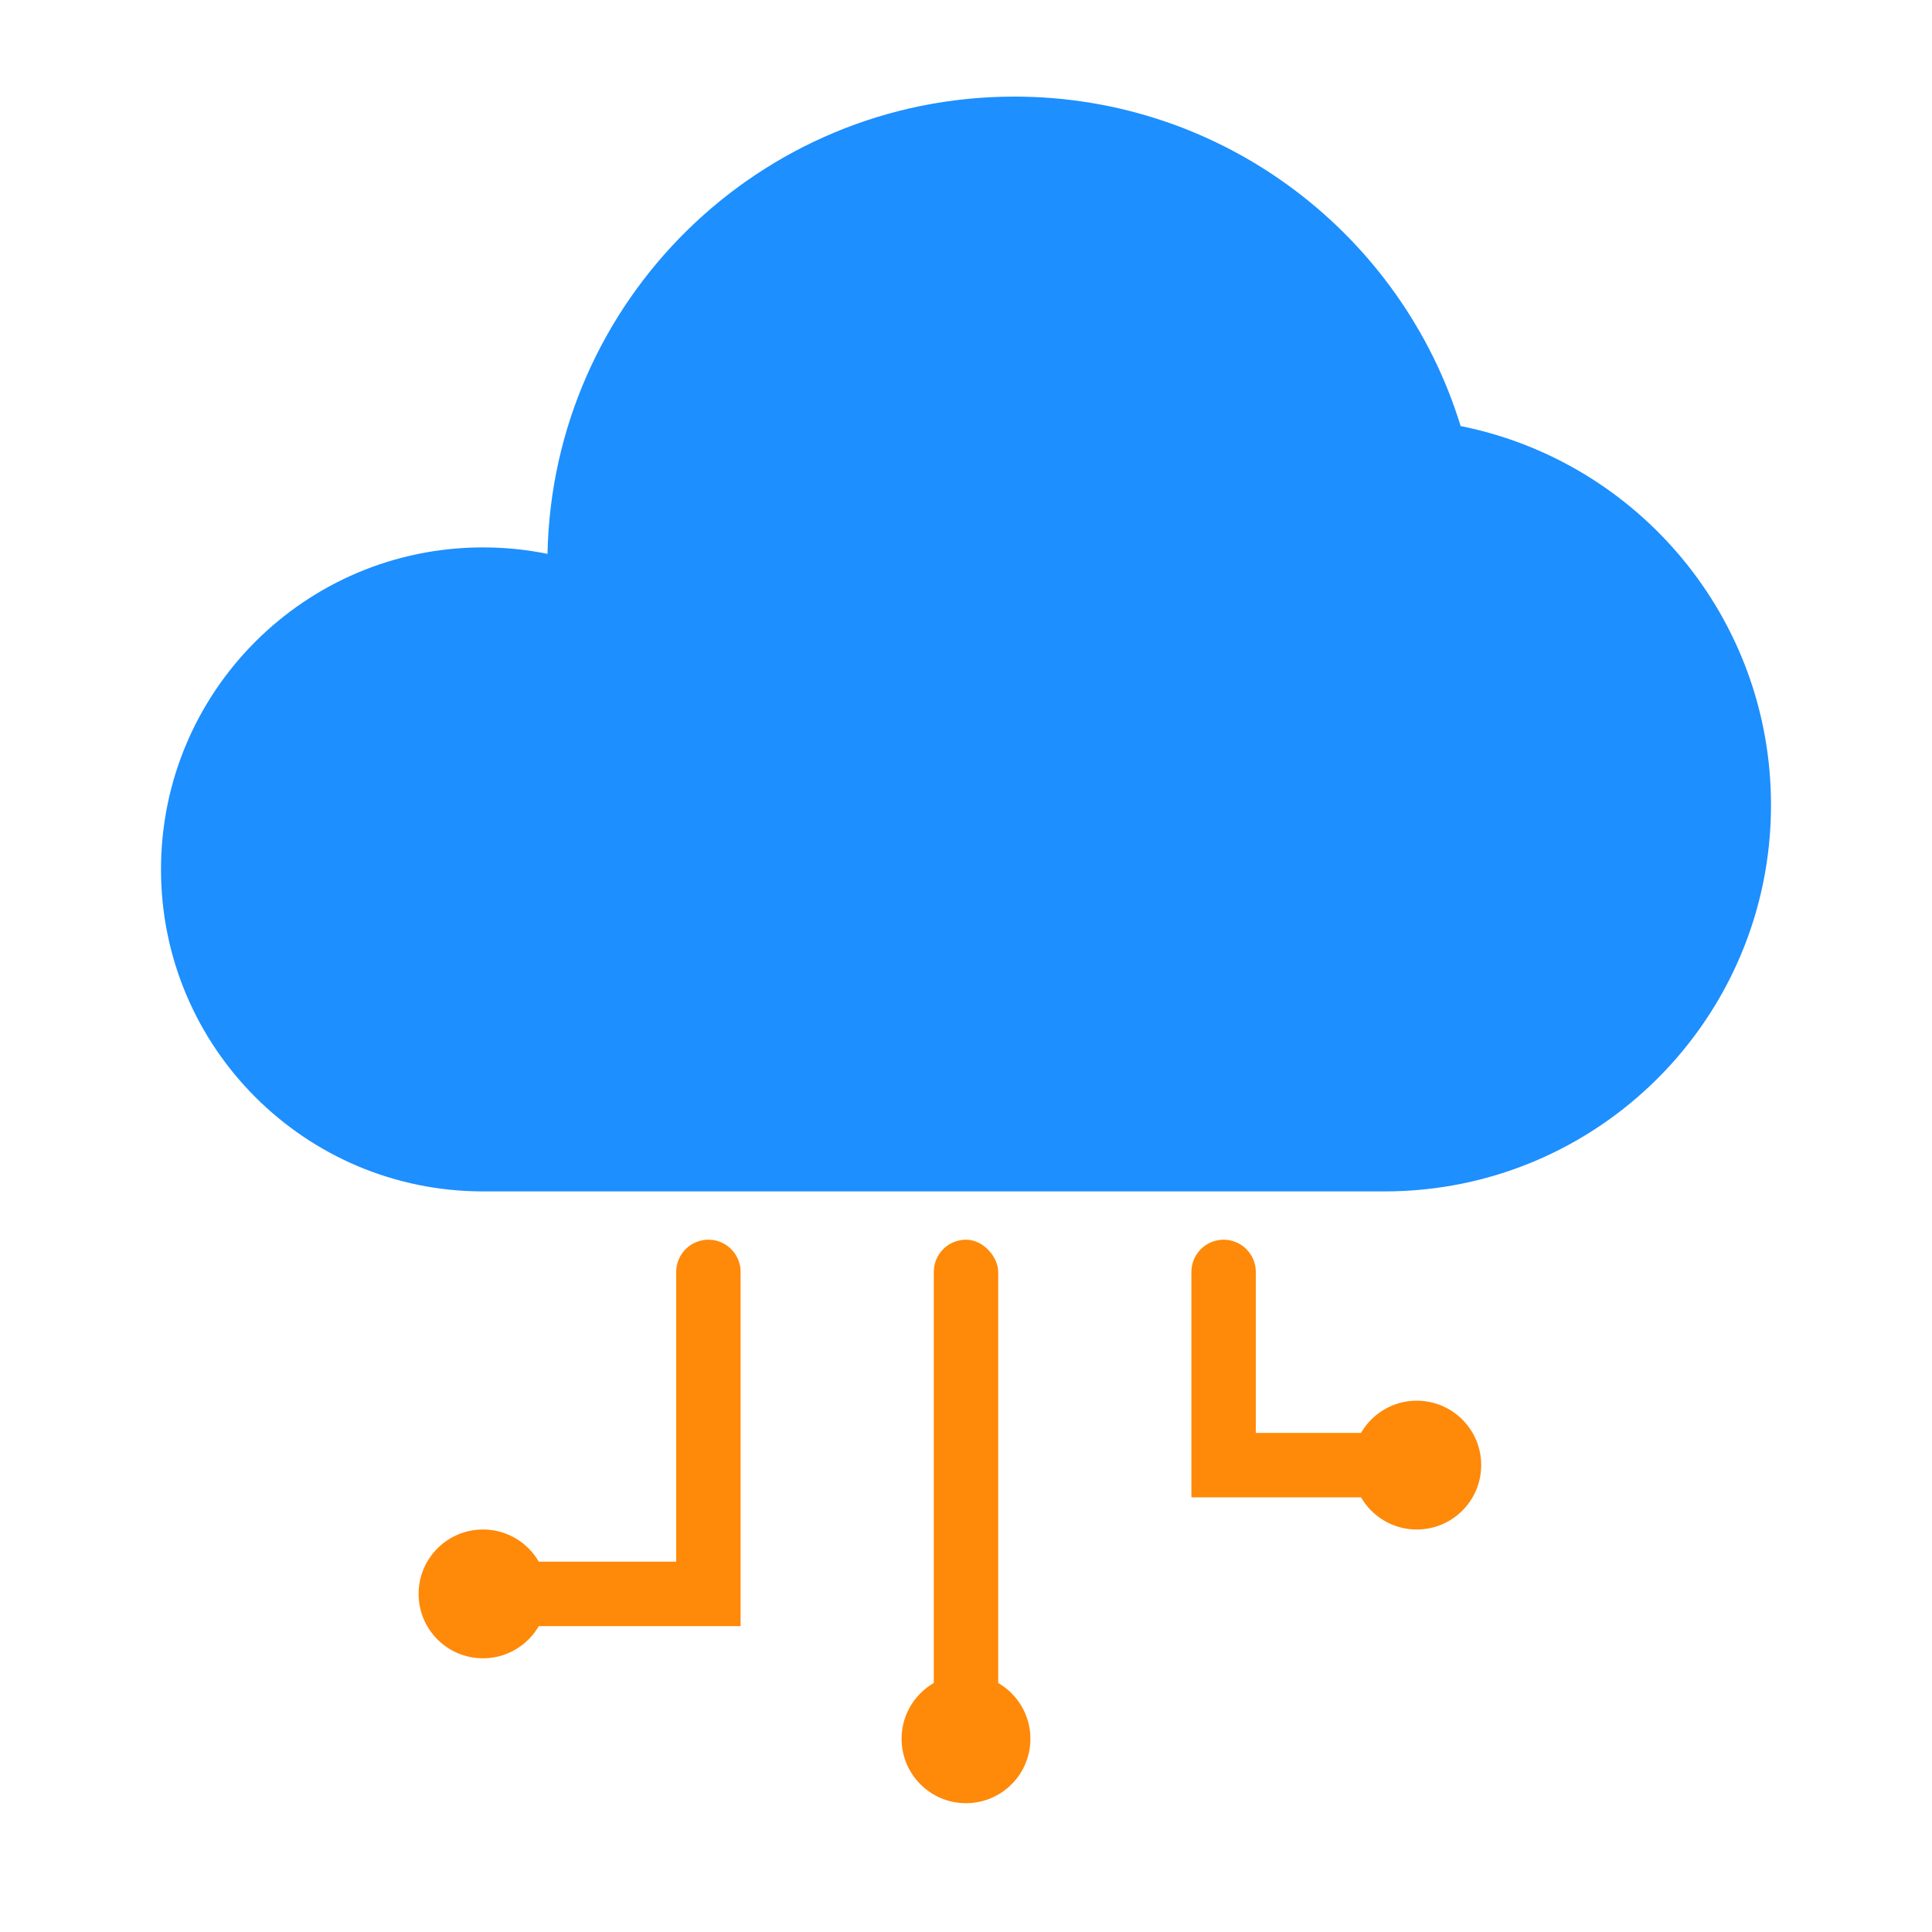 <svg width="60" height="60" viewBox="0 0 60 60" fill="none" xmlns="http://www.w3.org/2000/svg">
<g clip-path="url(#clip0_3623_100950)">
<rect x="29" y="38.5" width="2" height="16" rx="1" fill="#FF8908"/>
<path fill-rule="evenodd" clip-rule="evenodd" d="M22 38.5C21.448 38.5 21 38.948 21 39.5V48.5H15C14.448 48.5 14 48.948 14 49.5C14 50.052 14.448 50.5 15 50.5H21H23V48.5V39.5C23 38.948 22.552 38.5 22 38.5Z" fill="#FF8908"/>
<path fill-rule="evenodd" clip-rule="evenodd" d="M38 38.5C37.448 38.5 37 38.948 37 39.5V44.5V46.5H39H44C44.552 46.5 45 46.052 45 45.5C45 44.948 44.552 44.5 44 44.5H39V39.5C39 38.948 38.552 38.5 38 38.5Z" fill="#FF8908"/>
<circle cx="15" cy="49.5" r="2" fill="#FF8908"/>
<circle cx="30" cy="54" r="2" fill="#FF8908"/>
<circle cx="44" cy="45.5" r="2" fill="#FF8908"/>
<path fill-rule="evenodd" clip-rule="evenodd" d="M45.362 13.232C43.54 7.307 38.023 3 31.5 3C23.592 3 17.162 9.331 17.003 17.201C16.356 17.069 15.686 17 15 17C9.477 17 5 21.477 5 27C5 32.523 9.477 37 15 37H43C49.627 37 55 31.627 55 25C55 19.181 50.858 14.329 45.362 13.232Z" fill="#1D8FFF"/>
</g>
<defs>
<clipPath id="clip0_3623_100950">
<rect width="60" height="60" fill="white"/>
</clipPath>
</defs>
</svg>
